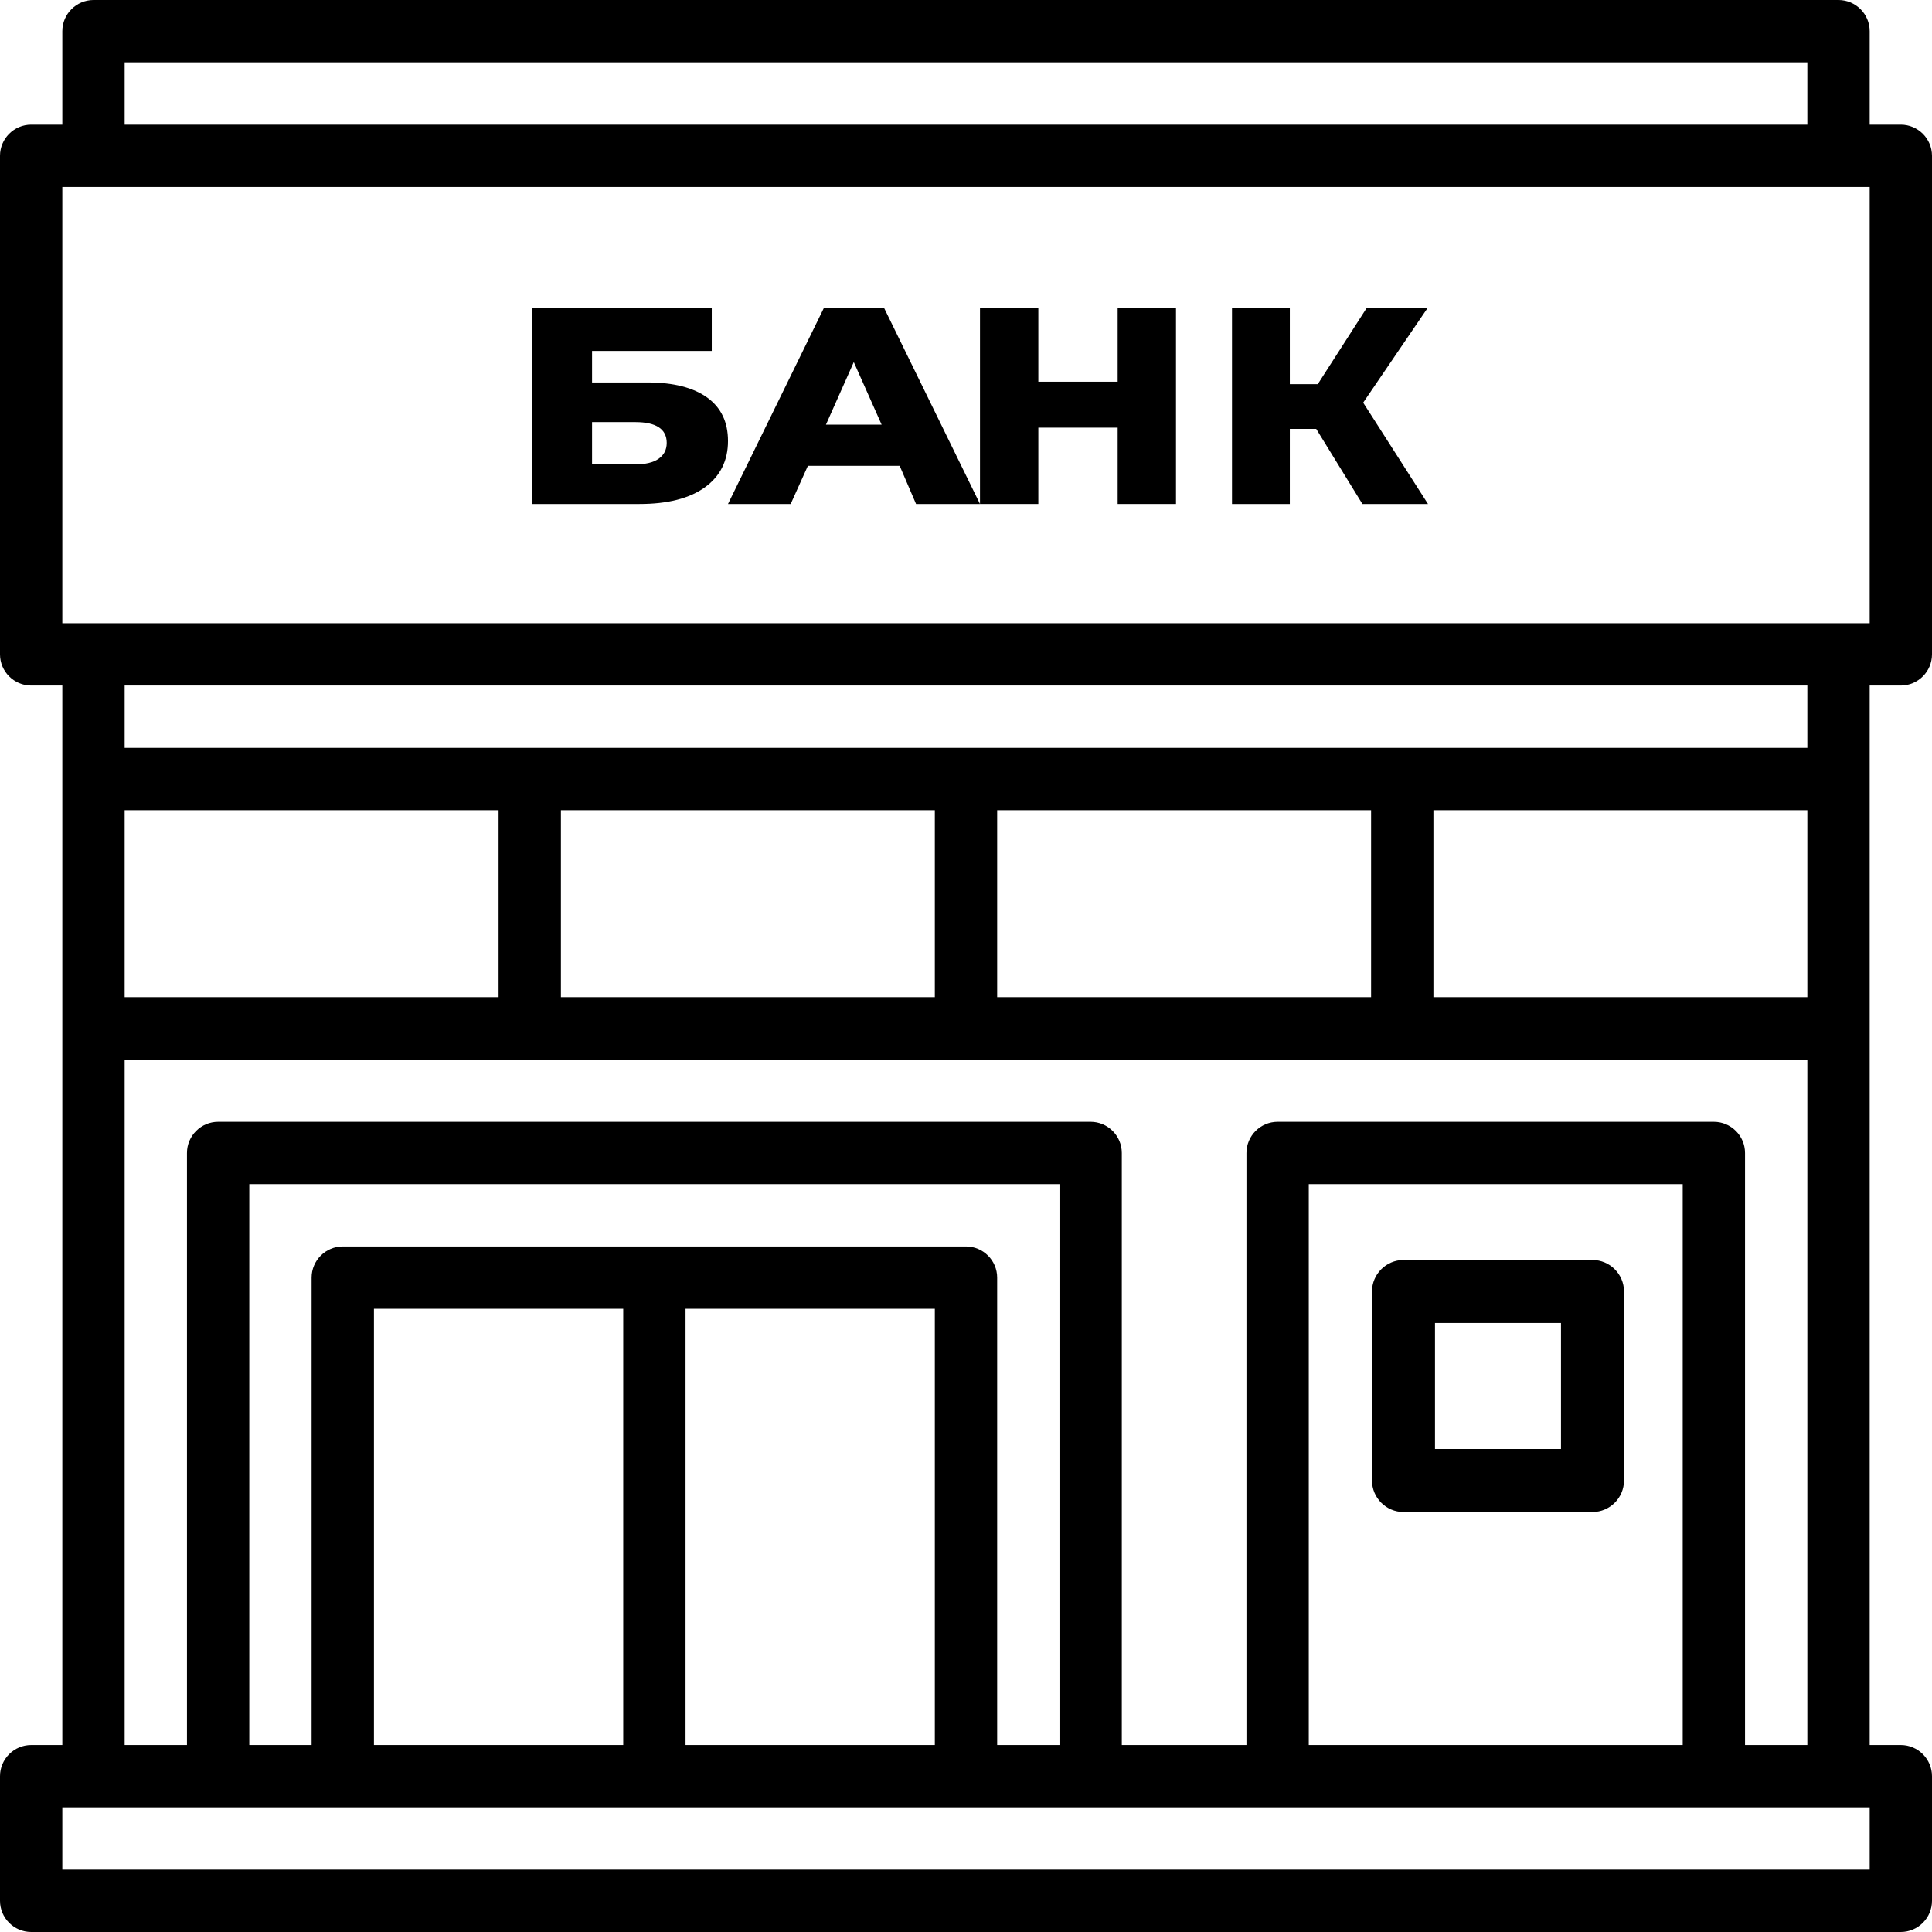 <svg width="98" height="98" viewBox="0 0 98 98" fill="none" xmlns="http://www.w3.org/2000/svg">
    <g id="icon">
        <path d="M96.419 34.774C97.289 34.774 98 34.063 98 33.194V7.903C98 7.034 97.289 6.323 96.419 6.323H94.839V1.581C94.839 0.711 94.127 0 93.258 0H4.742C3.873 0 3.161 0.711 3.161 1.581V6.323H1.581C0.711 6.323 0 7.034 0 7.903V33.194C0 34.063 0.711 34.774 1.581 34.774H3.161V88.516H1.581C0.711 88.516 0 89.227 0 90.097V96.419C0 97.289 0.711 98 1.581 98H96.419C97.289 98 98 97.289 98 96.419V90.097C98 89.227 97.289 88.516 96.419 88.516H94.839V34.774H96.419ZM6.323 3.161H91.677V6.323H6.323V3.161ZM3.161 9.484H94.839V31.613H3.161V9.484ZM91.677 50.581H72.71V41.097H91.677V50.581ZM69.548 50.581H50.581V41.097H69.548V50.581ZM47.419 50.581H28.452V41.097H47.419V50.581ZM25.29 50.581H6.323V41.097H25.29V50.581ZM94.839 94.839H3.161V91.677H94.839V94.839ZM53.742 88.516H50.581V64.806C50.581 63.937 49.869 63.226 49 63.226H17.387C16.518 63.226 15.806 63.937 15.806 64.806V88.516H12.645V60.065H53.742V88.516ZM18.968 88.516V66.387H31.613V88.516H18.968ZM34.774 66.387H47.419V88.516H34.774V66.387ZM85.355 88.516H66.387V60.065H85.355V88.516ZM88.516 88.516V58.484C88.516 57.614 87.805 56.903 86.936 56.903H64.806C63.937 56.903 63.226 57.614 63.226 58.484V88.516H56.903V58.484C56.903 57.614 56.192 56.903 55.323 56.903H11.065C10.195 56.903 9.484 57.614 9.484 58.484V88.516H6.323V53.742H91.677V88.516H88.516ZM91.677 37.935H6.323V34.774H91.677V37.935Z" fill="currentColor"/>
        <path d="M71.192 76.696H80.779C81.658 76.696 82.377 75.977 82.377 75.098V65.511C82.377 64.632 81.658 63.913 80.779 63.913H71.192C70.313 63.913 69.594 64.632 69.594 65.511V75.098C69.594 75.977 70.313 76.696 71.192 76.696ZM72.79 67.109H79.181V73.5H72.79V67.109Z" fill="currentColor"/>
        <path d="M27.006 15.623H36.104V17.803H30.032V19.401H32.852C34.169 19.401 35.178 19.664 35.878 20.171C36.578 20.679 36.927 21.412 36.927 22.37C36.927 23.366 36.536 24.156 35.754 24.72C34.972 25.283 33.86 25.565 32.44 25.565H26.985V15.623H27.006ZM32.234 23.554C32.749 23.554 33.14 23.46 33.407 23.272C33.675 23.084 33.819 22.821 33.819 22.464C33.819 21.769 33.284 21.412 32.234 21.412H30.032V23.554H32.234Z" fill="currentColor"/>
        <path d="M45.636 23.629H40.98L40.107 25.565H36.927L41.791 15.623H44.846L49.71 25.565H46.467L45.636 23.629ZM44.721 21.543L43.308 18.367L41.895 21.543H44.721Z" fill="currentColor"/>
        <path d="M59.652 15.623V25.565H56.693V21.694H52.669V25.565H49.71V15.623H52.669V19.363H56.693V15.623H59.652Z" fill="currentColor"/>
        <path d="M66.765 21.757H65.426V25.565H62.493V15.623H65.426V19.487H66.844L69.324 15.623H72.415L69.147 20.425L72.435 25.565H69.108L66.765 21.757Z" fill="currentColor"/>
    </g>
</svg>

